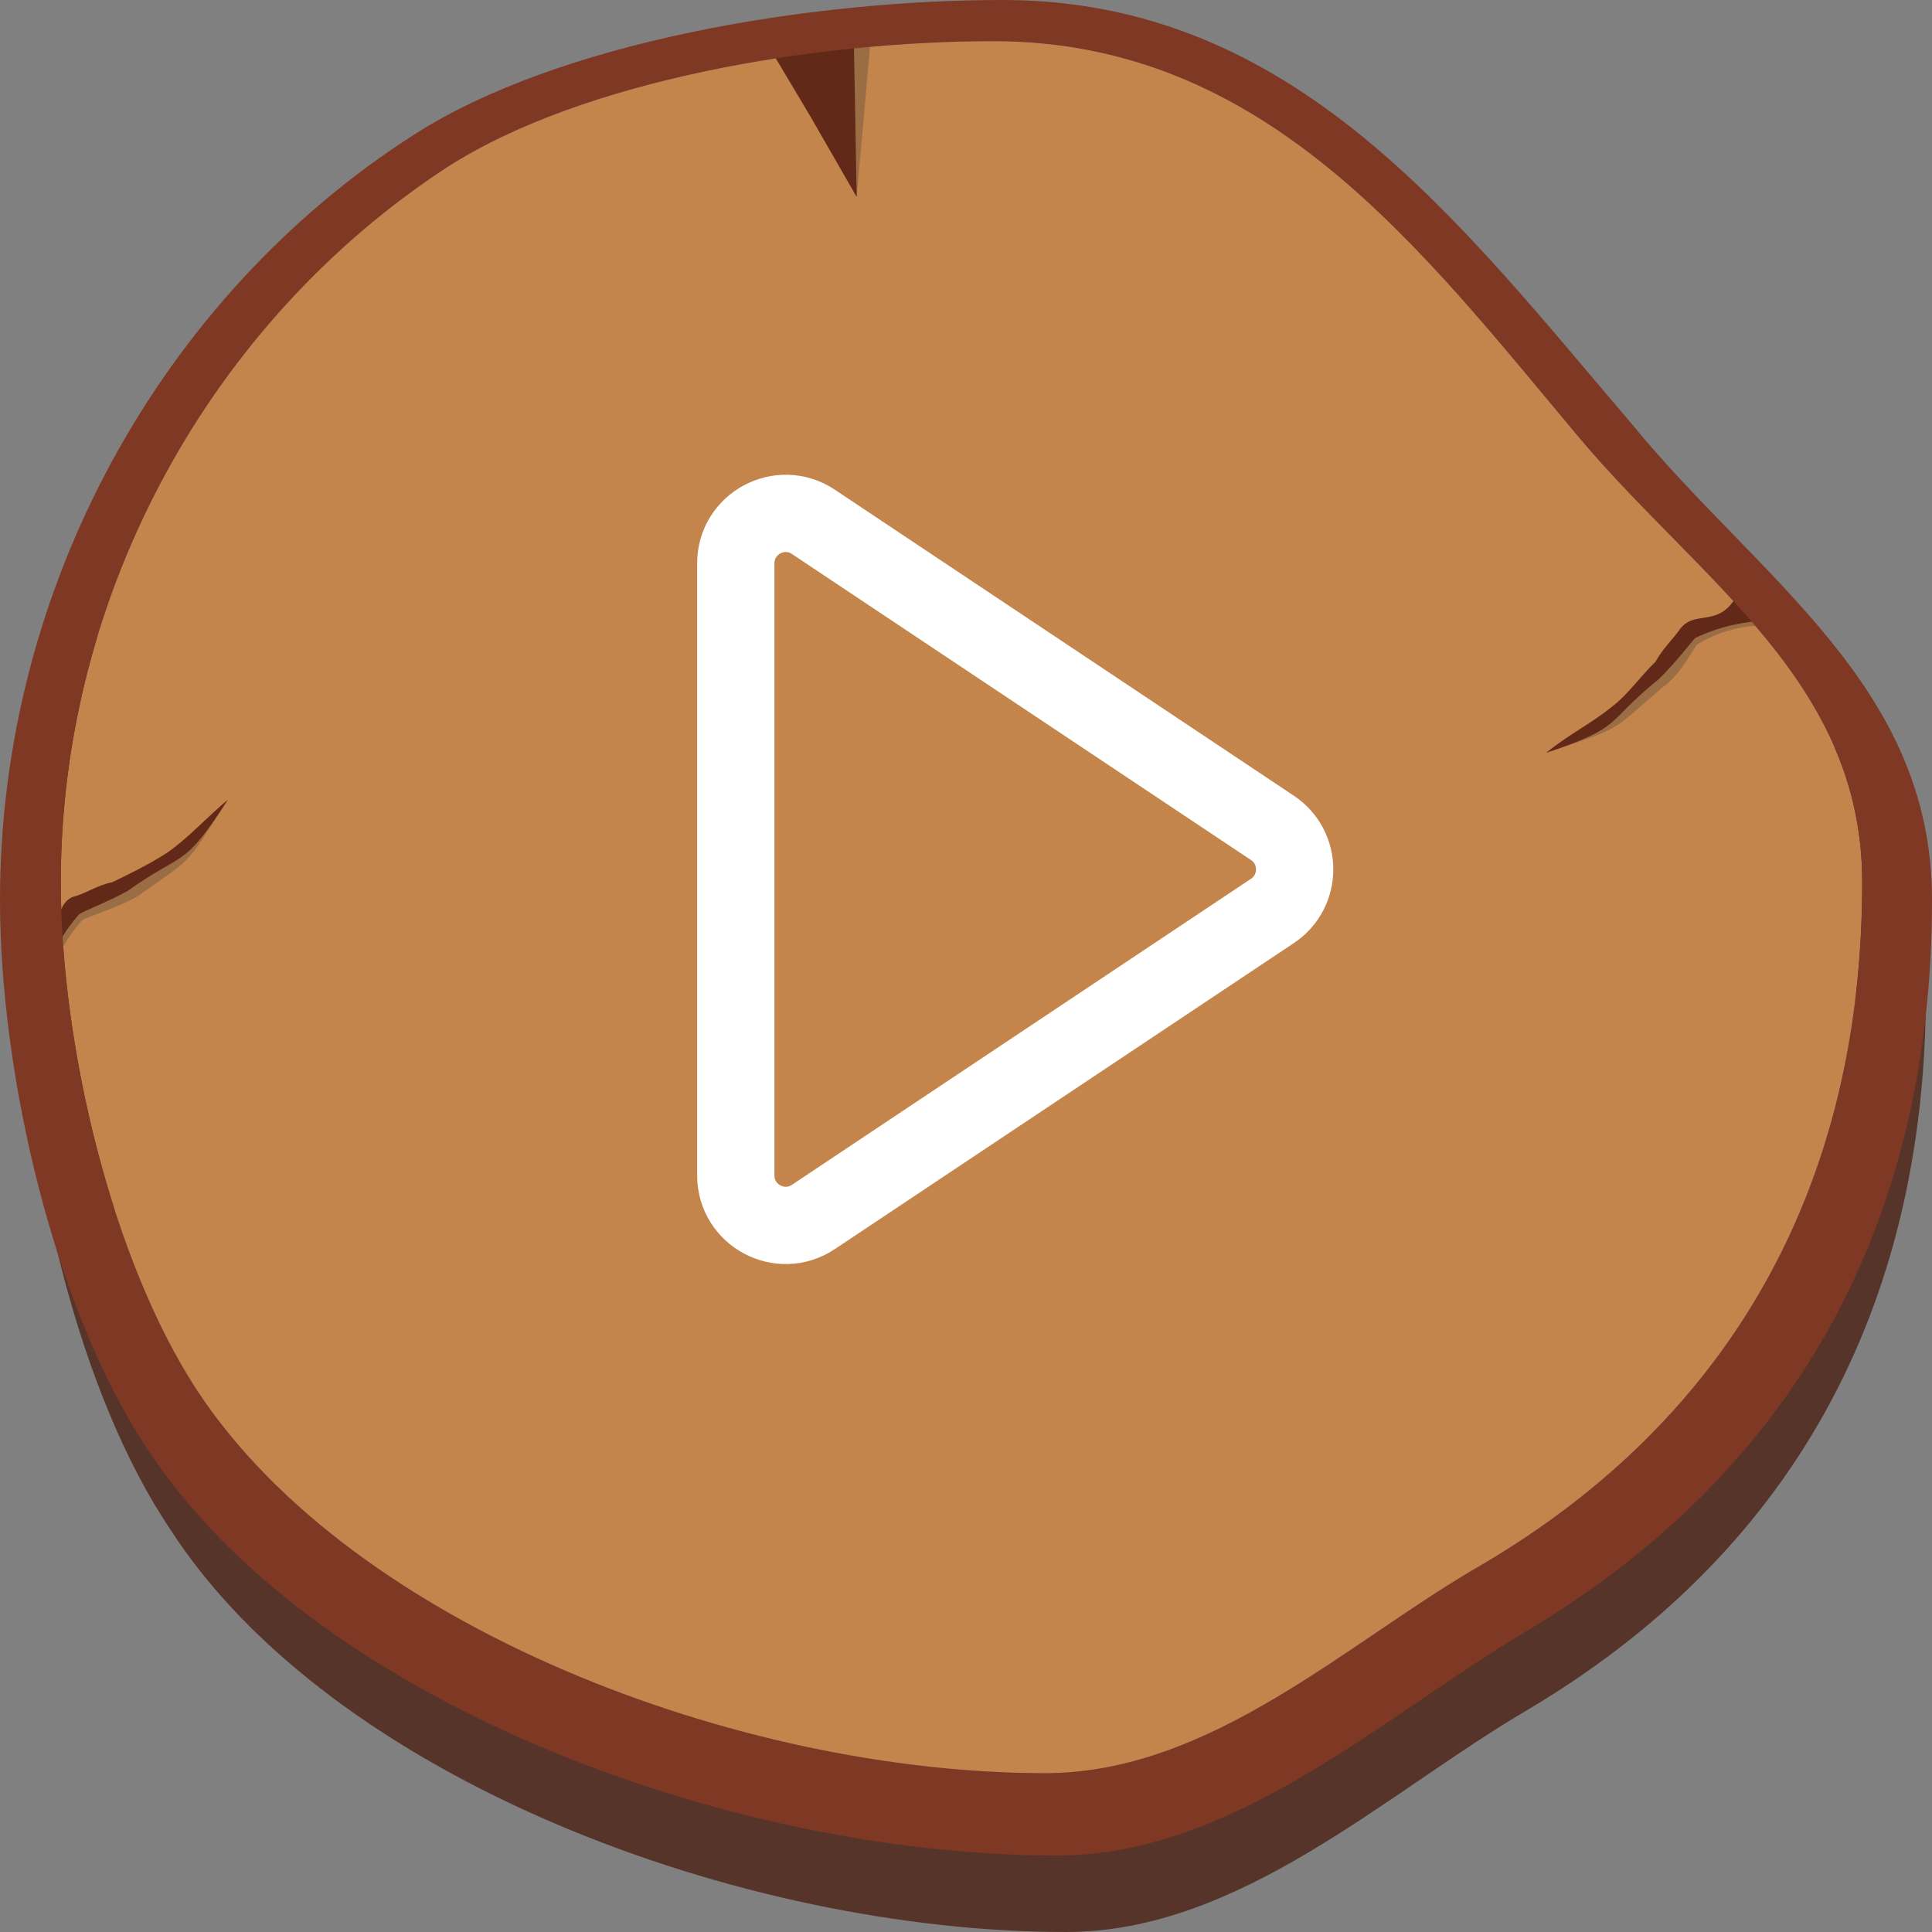<svg width="50" height="50" viewBox="0 0 50 50" fill="none" xmlns="http://www.w3.org/2000/svg">
<rect x="0" y="0" width="50" height="50" fill="#808080" stroke="none"/>
<path fill-rule="evenodd" clip-rule="evenodd" d="M25.943 3.804C32.942 3.804 36.872 9.055 40.88 13.927C43.947 17.579 48.036 20.09 48.036 25.189C48.036 32.953 44.735 38.812 38.364 42.542C35.062 44.52 31.526 47.868 27.281 47.868C19.418 47.868 9.593 44.14 5.659 38.204C3.539 34.855 2.202 29.375 2.202 25.189C2.202 17.732 6.053 10.882 12.027 7.001C15.489 4.793 21.463 3.804 25.943 3.804ZM26.179 2.739C33.57 2.739 37.815 8.371 42.14 13.546C45.441 17.503 49.843 20.167 49.843 25.646C49.843 33.942 46.306 40.258 39.466 44.291C35.851 46.423 32.075 50 27.596 50C19.183 50 8.569 46.042 4.403 39.574C2.044 36.072 0.63 30.136 0.63 25.646C0.63 17.656 4.796 10.274 11.164 6.164C14.937 3.728 21.307 2.739 26.179 2.739Z" fill="#563429"/>
<path fill-rule="evenodd" clip-rule="evenodd" d="M25.708 1.065C32.782 1.065 36.794 6.468 40.88 11.34C44.026 15.068 48.194 17.656 48.194 22.831C48.194 30.669 44.814 36.682 38.364 40.486C34.906 42.465 31.369 45.89 27.046 45.89C19.105 45.89 9.119 42.084 5.11 35.997C2.909 32.648 1.573 27.092 1.573 22.831C1.573 15.297 5.503 8.295 11.556 4.337C15.094 2.054 21.149 1.065 25.708 1.065Z" fill="#C3854B"/>
<path fill-rule="evenodd" clip-rule="evenodd" d="M40.017 19.482C40.567 19.025 41.274 18.873 41.826 18.417C42.218 18.036 42.612 17.656 42.925 17.275C43.083 16.895 43.397 16.665 43.553 16.361C43.947 15.905 44.656 16.437 45.049 15.524C45.363 15.753 45.678 15.981 45.991 16.21C45.284 16.133 44.575 16.285 43.947 16.665C43.869 16.665 43.553 17.427 43.004 17.807C41.668 18.949 42.062 18.797 40.017 19.482Z" fill="#9A6D45"/>
<path fill-rule="evenodd" clip-rule="evenodd" d="M40.017 19.482C40.567 19.025 41.195 18.721 41.747 18.265C42.14 17.96 42.454 17.503 42.847 17.123C43.004 16.819 43.319 16.513 43.475 16.285C43.869 15.753 44.496 16.285 44.971 15.373C45.284 15.601 45.6 15.829 45.913 16.057C45.206 16.057 44.496 16.21 43.869 16.513C43.789 16.59 43.397 17.123 42.925 17.579C41.508 18.721 42.062 18.797 40.017 19.482Z" fill="#632918"/>
<path fill-rule="evenodd" clip-rule="evenodd" d="M5.896 20.699C5.346 21.156 5.032 21.765 4.403 22.145C4.011 22.451 3.458 22.679 2.987 22.907C2.672 22.983 2.358 23.211 1.966 23.363C1.417 23.591 1.808 24.353 0.788 24.504C0.945 24.885 1.101 25.266 1.259 25.646C1.337 24.961 1.651 24.353 2.123 23.82C2.202 23.743 2.987 23.515 3.539 23.211C5.032 22.145 4.718 22.527 5.896 20.699Z" fill="#9A6D45"/>
<path fill-rule="evenodd" clip-rule="evenodd" d="M5.896 20.699C5.346 21.156 4.874 21.689 4.324 22.069C3.853 22.373 3.379 22.602 2.908 22.831C2.515 22.907 2.202 23.135 1.886 23.211C1.337 23.439 1.73 24.277 0.63 24.429C0.788 24.809 0.945 25.113 1.18 25.495C1.259 24.809 1.573 24.2 2.044 23.668C2.123 23.591 2.752 23.363 3.301 23.059C4.796 21.993 4.717 22.527 5.896 20.699Z" fill="#632918"/>
<path fill-rule="evenodd" clip-rule="evenodd" d="M22.171 5.097L22.563 0.684L20.283 1.065L21.464 3.043L22.171 5.097Z" fill="#9A6D45"/>
<path fill-rule="evenodd" clip-rule="evenodd" d="M22.171 5.097L22.092 0.76L19.812 1.065L20.99 3.043L22.171 5.097Z" fill="#632918"/>
<path fill-rule="evenodd" clip-rule="evenodd" d="M25.708 1.065C32.782 1.065 36.794 6.468 40.88 11.34C44.026 15.068 48.194 17.656 48.194 22.831C48.194 30.669 44.814 36.682 38.364 40.486C34.906 42.465 31.369 45.89 27.046 45.89C19.105 45.89 9.119 42.084 5.11 35.997C2.908 32.648 1.573 27.092 1.573 22.831C1.573 15.297 5.503 8.295 11.556 4.337C15.094 2.054 21.149 1.065 25.708 1.065ZM25.943 3.8147e-05C33.492 3.8147e-05 37.736 5.708 42.218 10.958C45.52 14.991 50 17.732 50 23.287C50 31.734 46.385 38.128 39.467 42.237C35.77 44.444 31.919 48.021 27.361 48.021C18.79 48.021 8.02 43.988 3.775 37.442C1.417 33.866 0 27.852 0 23.287C0 15.219 4.167 7.685 10.692 3.5C14.465 1.065 20.99 3.8147e-05 25.943 3.8147e-05Z" fill="#7E3824"/>
<path d="M32.93 23.575C33.697 23.063 33.697 21.936 32.93 21.425L21.05 13.505C20.192 12.933 19.042 13.549 19.042 14.58V30.42C19.042 31.451 20.192 32.067 21.05 31.495L32.93 23.575Z" stroke="white" stroke-width="2" stroke-linecap="round" stroke-linejoin="round"/>
</svg>
